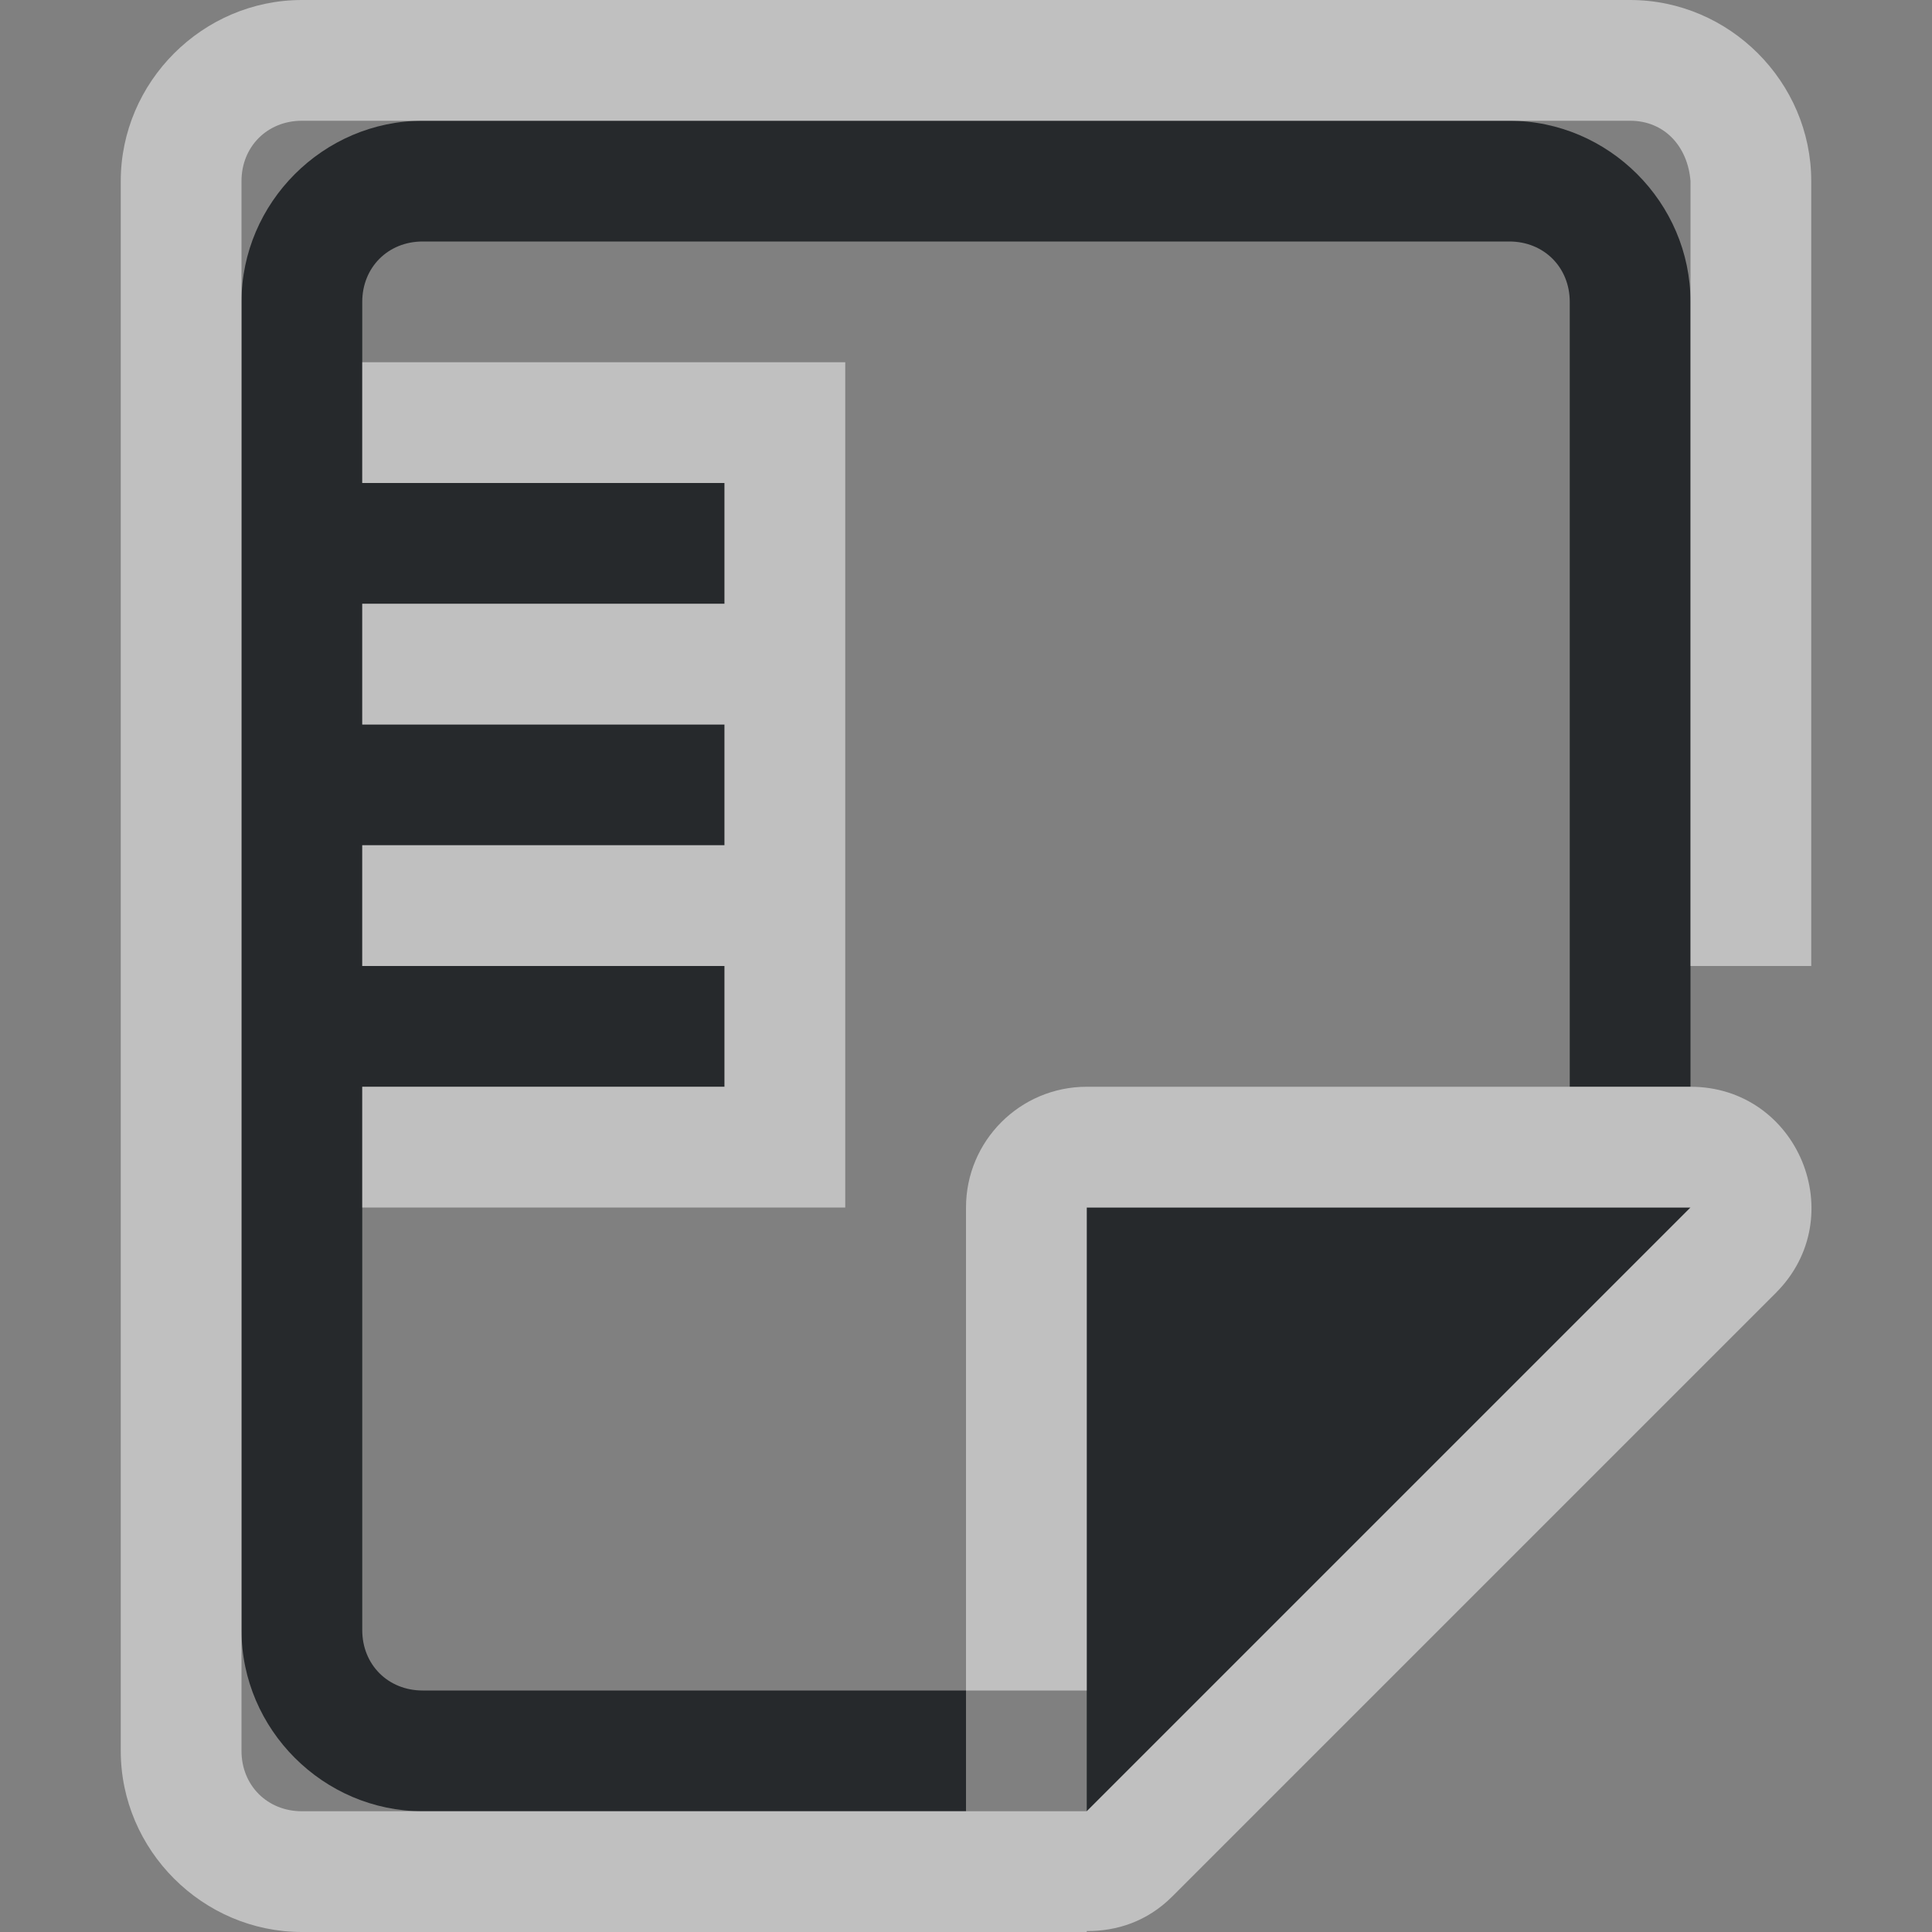 <?xml version="1.0" encoding="UTF-8"?>
<!-- Created with Inkscape (http://www.inkscape.org/) -->
<svg width="16" height="16" version="1.1" xmlns="http://www.w3.org/2000/svg" xmlns:cc="http://creativecommons.org/ns#" xmlns:dc="http://purl.org/dc/elements/1.1/" xmlns:rdf="http://www.w3.org/1999/02/22-rdf-syntax-ns#">
	<rect width="100%" height="100%" fill="#808080" stroke="none"/>
	<defs>
		<style id="current-color-scheme" type="text/css">.ColorScheme-Text {color:#090d11;}.ColorScheme-Background{color:#ffffff;}</style>
	</defs>
	<path id="c" class="ColorScheme-Text" d="m3.5 1c-0.822 0-1.5 0.678-1.5 1.5v11c0 0.822 0.678 1.5 1.5 1.5h4.5v-1h-4.5c-0.286 0-0.5-0.214-0.5-0.5v-4.5h3v-1h-3v-1h3v-1h-3v-1h3v-1h-3v-1.5c0-0.286 0.214-0.5 0.5-0.5h9c0.286 0 0.5 0.214 0.5 0.5v6.5h1v-6.5c0-0.822-0.678-1.5-1.5-1.5zm5.5 9v5l5-5z" style="fill-opacity:.75;fill:currentColor"/>
	<path class="ColorScheme-Background" d="m2.5 0c-0.822 0-1.5 0.678-1.5 1.5v13c0 0.822 0.678 1.5 1.5 1.5h6.5v-0.008c0.248 0.002 0.501-0.079 0.707-0.285l5-5c0.63-0.63 0.184-1.707-0.707-1.707h-5c-0.552 5.5e-5 -1 0.448-1 1v4h1v-4h5l-5 5h-6.5c-0.286 0-0.5-0.214-0.5-0.5v-13c0-0.286 0.214-0.5 0.5-0.5h11c0.286 0 0.478 0.215 0.5 0.5v6.5h1v-6.5c0-0.822-0.678-1.5-1.5-1.5zm0.5 3v1h3v1h-3v1h3v1h-3v1h3v1h-3v1h4v-7z" style="fill-opacity:.5;fill:currentColor"/>
</svg>
